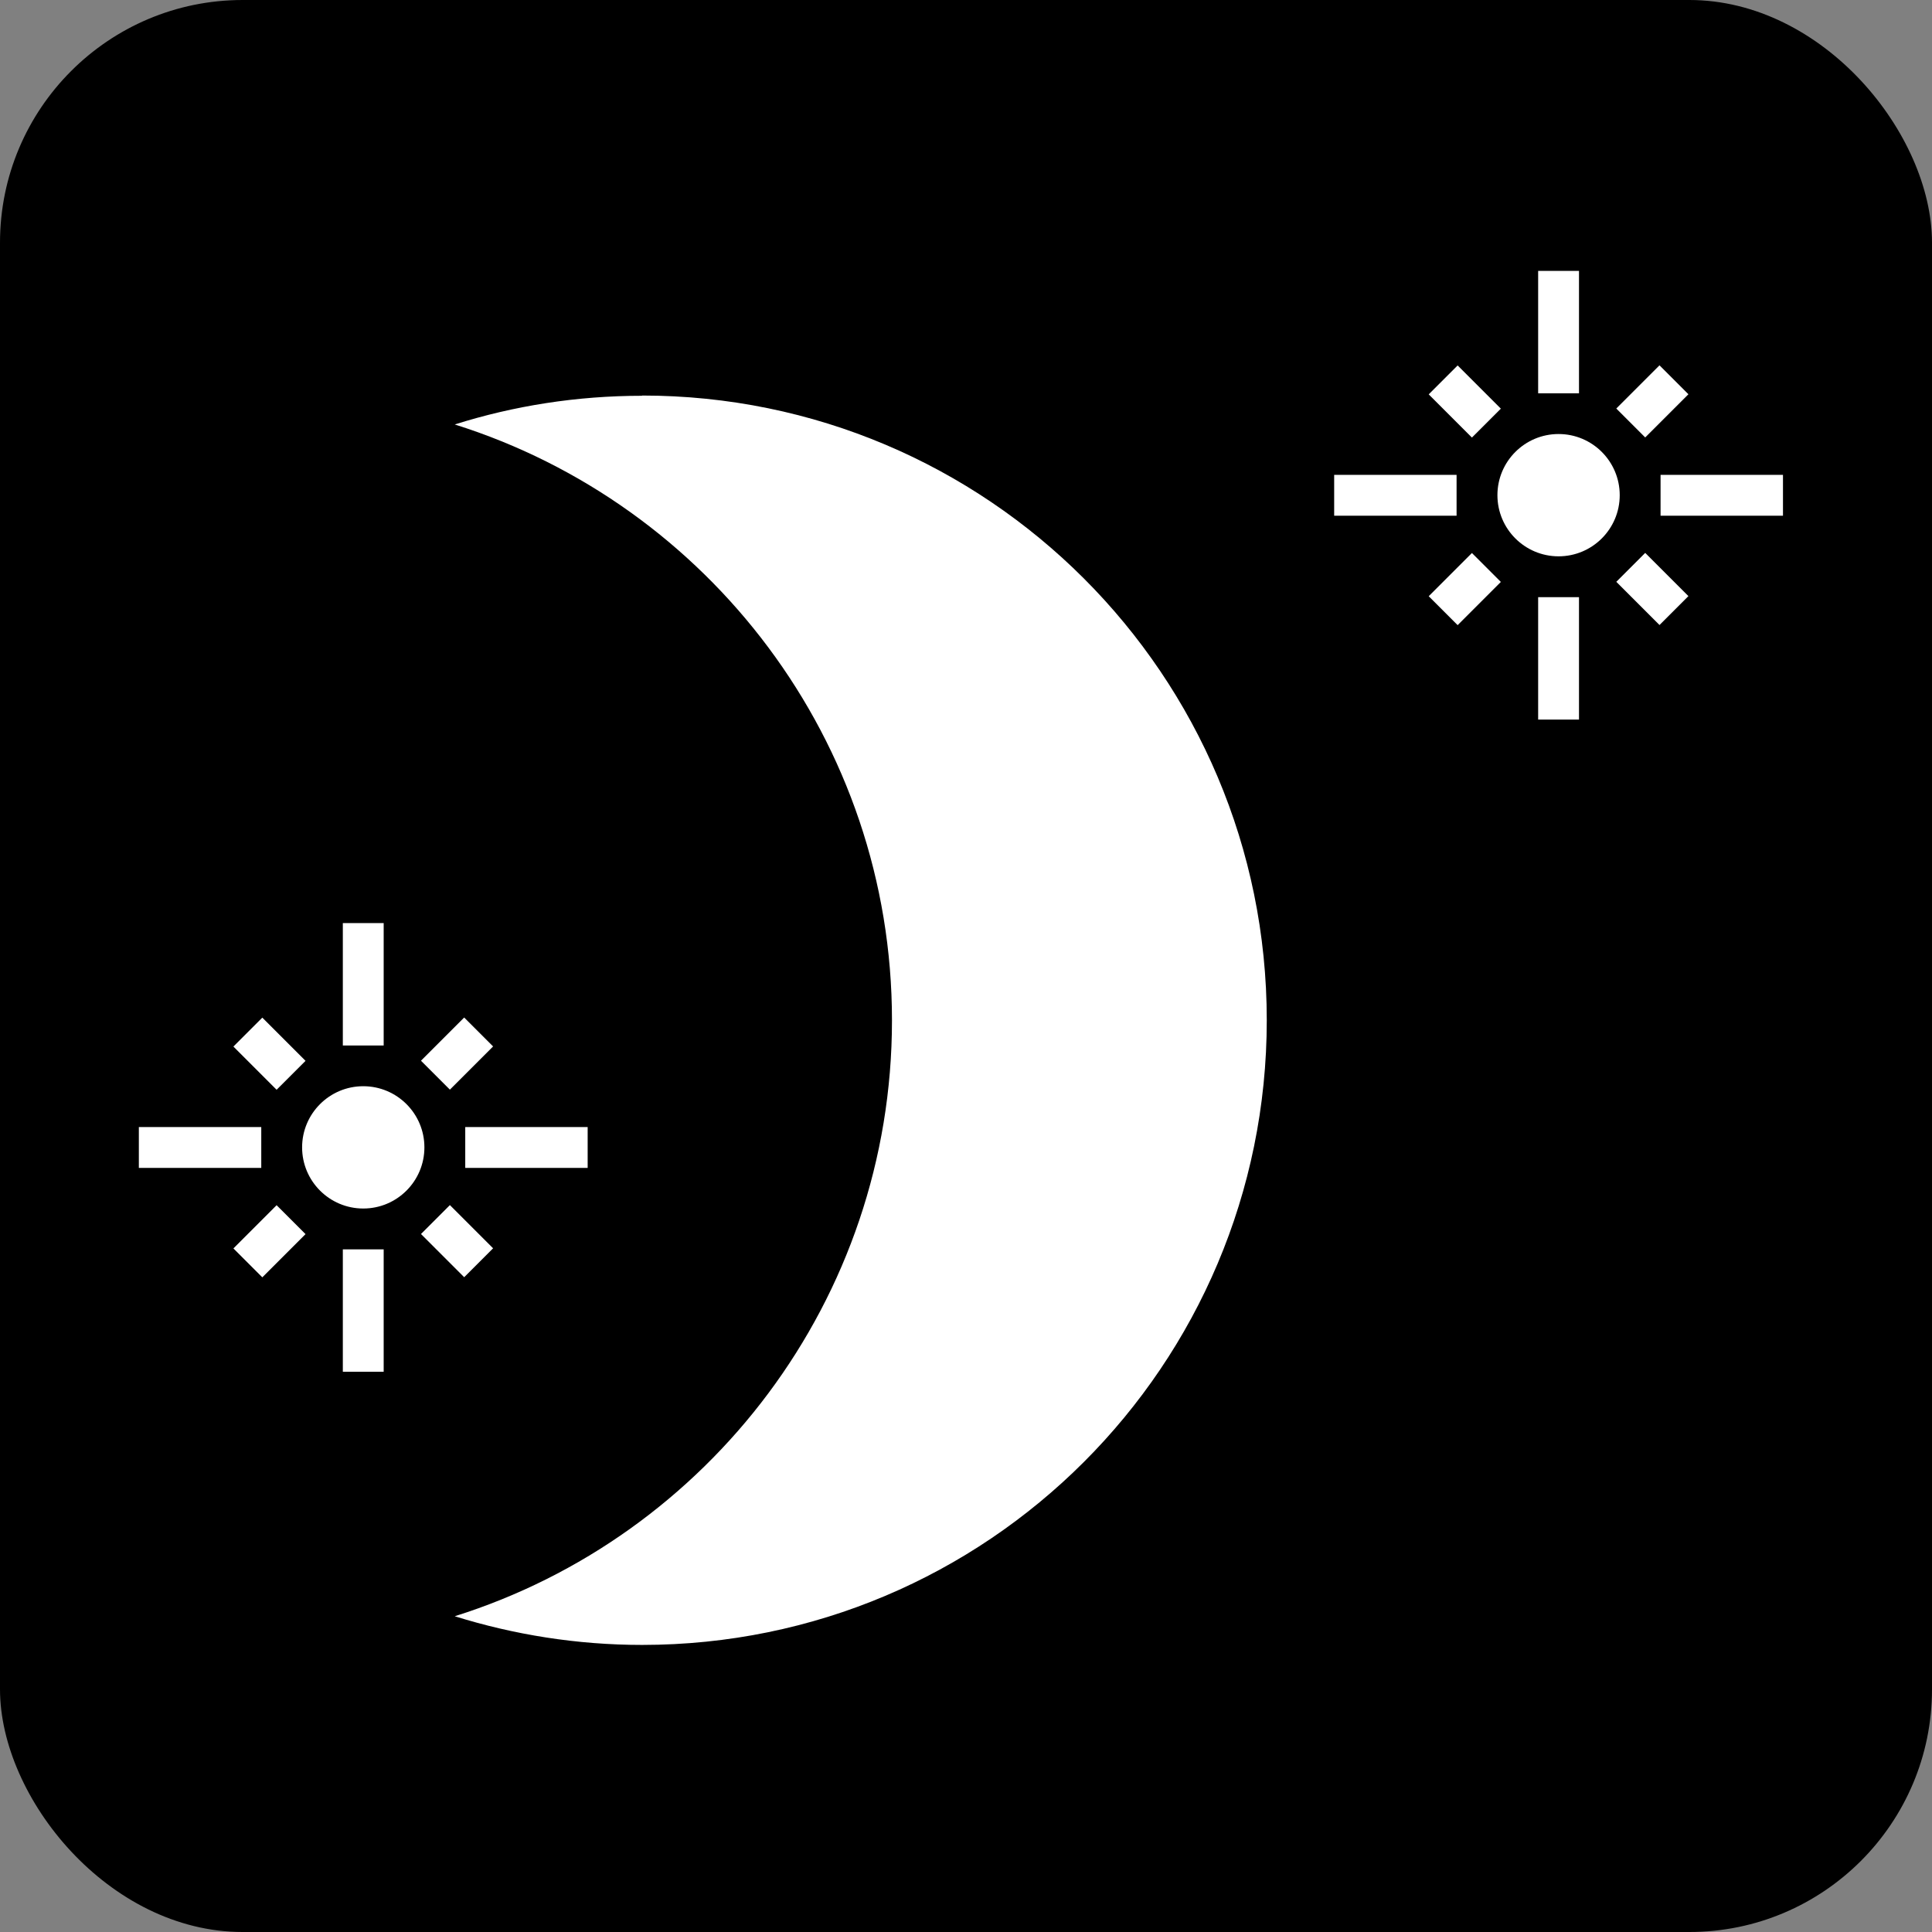 <?xml version="1.0" encoding="UTF-8" standalone="no"?>
<!-- Created with Inkscape (http://www.inkscape.org/) -->

<svg
   xmlns:dc="http://purl.org/dc/elements/1.1/"
   xmlns:cc="http://creativecommons.org/ns#"
   xmlns:rdf="http://www.w3.org/1999/02/22-rdf-syntax-ns#"
   xmlns:svg="http://www.w3.org/2000/svg"
   xmlns="http://www.w3.org/2000/svg"
   xmlns:sodipodi="http://sodipodi.sourceforge.net/DTD/sodipodi-0.dtd"
   xmlns:inkscape="http://www.inkscape.org/namespaces/inkscape"
   width="40.344mm"
   height="40.344mm"
   viewBox="0 0 40.344 40.344"
   version="1.1"
   id="svg8"
   sodipodi:docname="yes_Recommended_at_night.svg"
   inkscape:version="0.92.1 r15371">
  <rect x="0" y="0" width="40.344" height="40.344" fill="#808080" stroke="none"/>
  <defs
     id="defs2">
    <path
       d="M 0,0 H 48 V 48 H 0 Z"
       id="a"
       inkscape:connector-curvature="0" />
    <path
       d="M 0,0 H 48 V 48 H 0 Z"
       id="a-8"
       inkscape:connector-curvature="0" />
    <path
       d="M 0,0 H 48 V 48 H 0 Z"
       id="a-6"
       inkscape:connector-curvature="0" />
    <path
       d="M 0,0 H 48 V 48 H 0 Z"
       id="a-89"
       inkscape:connector-curvature="0" />
    <path
       d="M 0,0 H 48 V 48 H 0 Z"
       id="a-0"
       inkscape:connector-curvature="0" />
  </defs>
  <sodipodi:namedview
     id="base"
     pagecolor="#ffffff"
     bordercolor="#666666"
     borderopacity="1.0"
     inkscape:pageopacity="0.0"
     inkscape:pageshadow="2"
     inkscape:zoom="0.49497475"
     inkscape:cx="-293.47596"
     inkscape:cy="-151.67962"
     inkscape:document-units="mm"
     inkscape:current-layer="layer1"
     showgrid="false"
     inkscape:window-width="1632"
     inkscape:window-height="998"
     inkscape:window-x="48"
     inkscape:window-y="30"
     inkscape:window-maximized="1"
     fit-margin-top="0"
     fit-margin-left="0"
     fit-margin-right="0"
     fit-margin-bottom="0" />
  <g
     inkscape:label="Ebene 1"
     inkscape:groupmode="layer"
     id="layer1"
     transform="translate(-136.738,-308.332)">
    <rect
       style="opacity:1;fill:#000000;fill-opacity:1;fill-rule:nonzero;stroke:none;stroke-width:0.4;stroke-linecap:round;stroke-miterlimit:4;stroke-dasharray:none;stroke-opacity:1"
       id="rect4520"
       width="40.344"
       height="40.344"
       x="136.738"
       y="308.332"
       ry="5.068" />
    <g
       id="g16585"
       transform="matrix(2.465,0,0,2.465,-446.892,-631.186)"
       style="fill:#ffffff;fill-opacity:1">
      <path
         style="fill:#ffffff;fill-opacity:1;stroke-width:0.265"
         inkscape:connector-curvature="0"
         d="m 242.206,384.496 c -0.553,0 -1.087,0.085 -1.587,0.243 2.146,0.675 3.704,2.68 3.704,5.048 0,2.368 -1.558,4.374 -3.704,5.048 0.5,0.156 1.035,0.243 1.587,0.243 2.924,0 5.292,-2.368 5.292,-5.292 0,-2.924 -2.368,-5.292 -5.292,-5.292 z"
         id="path16579" />
      <path
         style="fill:#ffffff;fill-opacity:1;stroke-width:0.086"
         inkscape:connector-curvature="0"
         d="m 238.98,390.691 h -1.037 v 0.346 h 1.037 z m 0.375,-0.561 -0.366,-0.366 -0.245,0.245 0.366,0.366 z m 0.662,-1.167 h -0.346 v 1.037 h 0.346 z m 0.927,1.045 -0.245,-0.245 -0.366,0.366 0.245,0.245 z m -0.236,0.683 v 0.346 h 1.037 v -0.346 z m -0.864,-0.346 c -0.286,0 -0.518,0.232 -0.518,0.518 0,0.286 0.232,0.518 0.518,0.518 0.286,0 0.518,-0.232 0.518,-0.518 0,-0.286 -0.232,-0.518 -0.518,-0.518 z m 0.489,1.252 0.366,0.366 0.245,-0.245 -0.366,-0.366 z m -1.589,0.122 0.245,0.245 0.366,-0.366 -0.245,-0.245 z m 0.927,1.045 h 0.346 v -1.037 h -0.346 z"
         id="path16581" />
      <path
         style="fill:#ffffff;fill-opacity:1;stroke-width:0.086"
         id="path16583"
         d="m 249.106,385.166 h -1.037 v 0.346 h 1.037 z m 0.375,-0.561 -0.366,-0.366 -0.245,0.245 0.366,0.366 z m 0.662,-1.167 h -0.346 v 1.037 h 0.346 z m 0.927,1.045 -0.245,-0.245 -0.366,0.366 0.245,0.245 z m -0.236,0.683 v 0.346 h 1.037 v -0.346 z m -0.864,-0.346 c -0.286,0 -0.518,0.232 -0.518,0.518 0,0.286 0.232,0.518 0.518,0.518 0.286,0 0.518,-0.232 0.518,-0.518 0,-0.286 -0.232,-0.518 -0.518,-0.518 z m 0.489,1.252 0.366,0.366 0.245,-0.245 -0.366,-0.366 z m -1.589,0.122 0.245,0.245 0.366,-0.366 -0.245,-0.245 z m 0.927,1.045 h 0.346 v -1.037 h -0.346 z"
         inkscape:connector-curvature="0" />
    </g>
  </g>
</svg>
